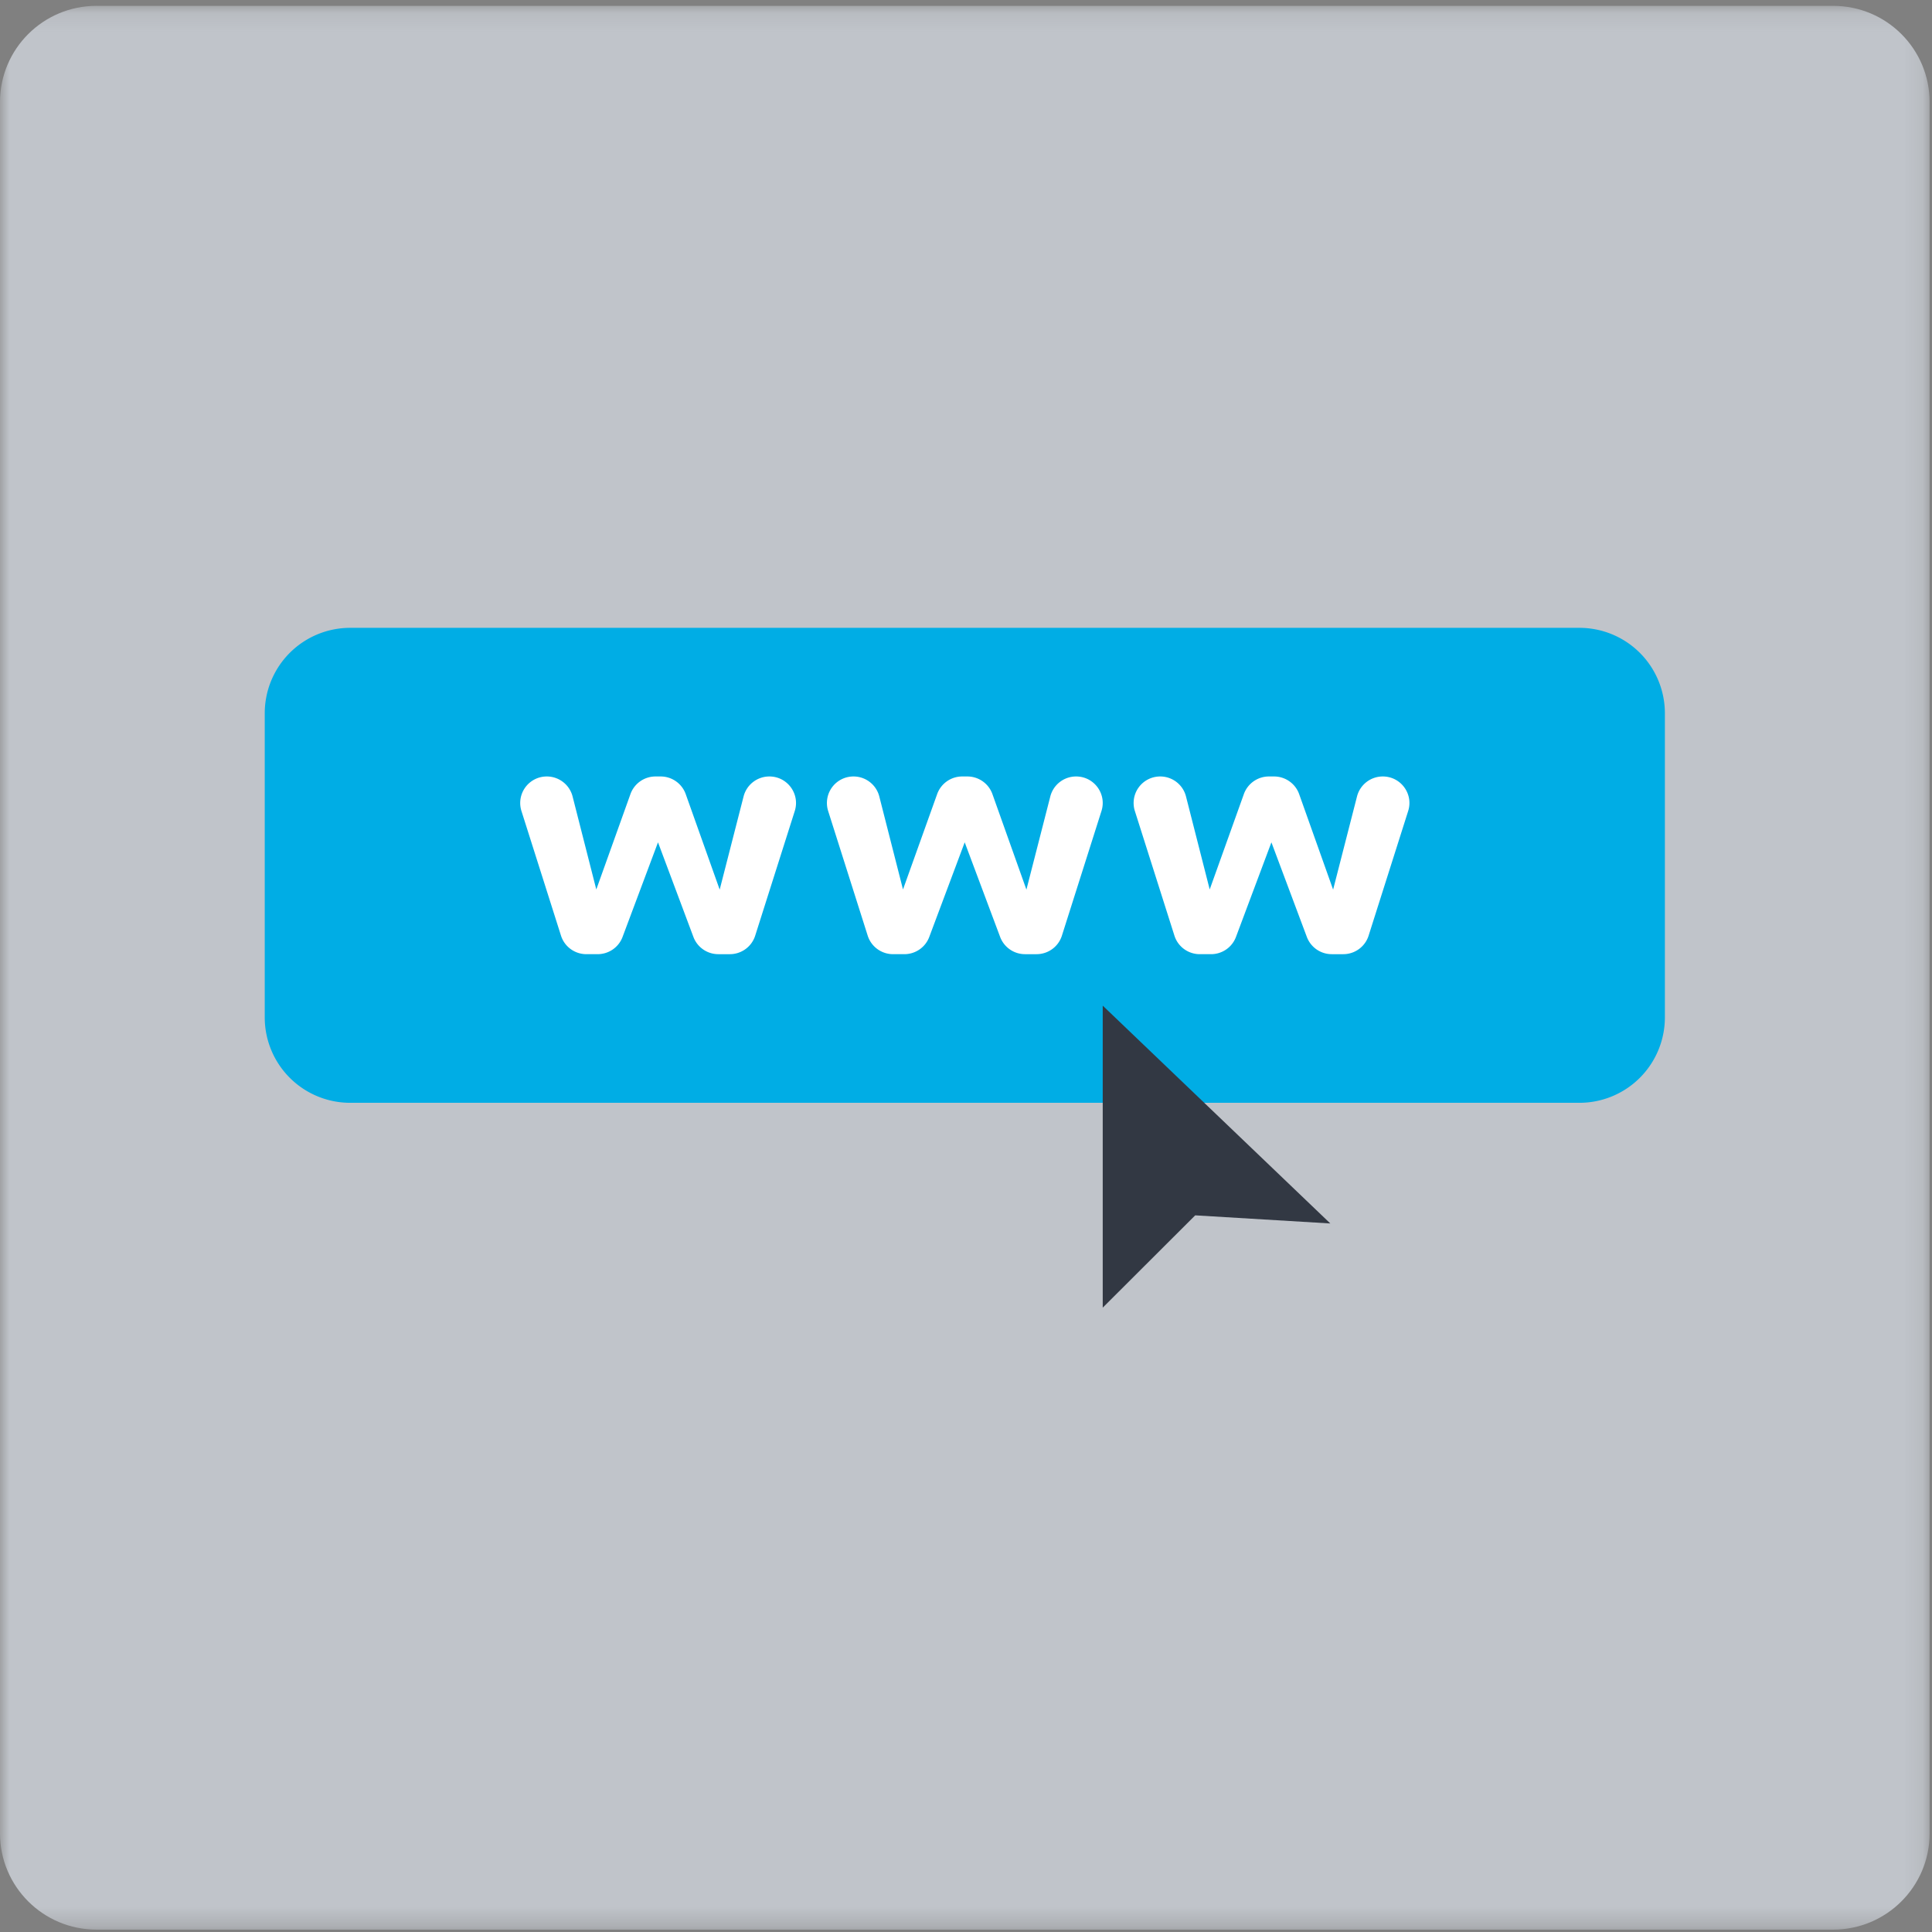 <svg xmlns="http://www.w3.org/2000/svg" xmlns:xlink="http://www.w3.org/1999/xlink" width="100" height="100" viewBox="0 0 100 100">
    <rect x="0" y="0" width="100" height="100" fill="#808080" stroke="none"/>
    <defs>
        <path id="a" d="M99.876.123H0v99.573h99.876V.123z"/>
    </defs>
    <g fill="none" fill-rule="evenodd">
        <g transform="translate(0 .18)">
            <mask id="b" fill="#fff">
                <use xlink:href="#a"/>
            </mask>
            <path fill="#C0C4CA" d="M4.994.123h89.889c2.758 0 4.993 2.23 4.993 4.979v89.615c0 2.75-2.235 4.98-4.993 4.98H4.993c-2.757 0-4.993-2.23-4.993-4.98V5.102C0 2.352 2.236.122 4.994.122" mask="url(#b)"/>
        </g>
        <path fill="#00ADE5" d="M81.745 57.081H18.131a4.422 4.422 0 0 1-4.428-4.414V36.912a4.422 4.422 0 0 1 4.428-4.415h63.614a4.422 4.422 0 0 1 4.429 4.415v15.755a4.422 4.422 0 0 1-4.429 4.414"/>
        <path fill="#FFF" d="M37.251 46.047l1.237-4.824a1.376 1.376 0 0 1 1.334-1.033h.002c.93 0 1.593.902 1.313 1.787l-2.048 6.452c-.181.571-.712.959-1.313.959h-.595a1.377 1.377 0 0 1-1.29-.892l-1.833-4.897-1.834 4.896c-.2.537-.715.893-1.29.893h-.584c-.6 0-1.132-.388-1.313-.959l-2.047-6.452a1.373 1.373 0 0 1 1.312-1.787c.63 0 1.18.427 1.335 1.035l1.227 4.814 1.768-4.937a1.377 1.377 0 0 1 1.297-.912h.267c.583 0 1.102.367 1.297.914l1.758 4.943zM53.127 46.047l1.237-4.824a1.376 1.376 0 0 1 1.333-1.033h.002c.931 0 1.594.902 1.313 1.787l-2.048 6.452c-.18.571-.712.959-1.313.959h-.594a1.377 1.377 0 0 1-1.29-.892l-1.834-4.897-1.834 4.896c-.2.537-.715.893-1.29.893h-.584c-.6 0-1.132-.388-1.313-.959l-2.047-6.452a1.373 1.373 0 0 1 1.313-1.787c.63 0 1.179.427 1.334 1.035l1.227 4.814 1.768-4.937a1.377 1.377 0 0 1 1.297-.912h.267c.583 0 1.103.367 1.297.914l1.759 4.943zM69.002 46.047l1.237-4.824a1.376 1.376 0 0 1 1.334-1.033h.001c.931 0 1.594.902 1.313 1.787l-2.048 6.452c-.18.571-.712.959-1.312.959h-.595a1.377 1.377 0 0 1-1.29-.892l-1.834-4.897-1.834 4.896c-.2.537-.715.893-1.29.893H62.1c-.6 0-1.131-.388-1.312-.959l-2.048-6.452a1.373 1.373 0 0 1 1.313-1.787c.63 0 1.18.427 1.334 1.035l1.227 4.814 1.768-4.937a1.377 1.377 0 0 1 1.297-.912h.267c.583 0 1.103.367 1.298.914l1.758 4.943z"/>
        <path fill="#323843" d="M57.077 67.684V52.052l11.779 11.274-6.992-.42z"/>
    </g>
</svg>
